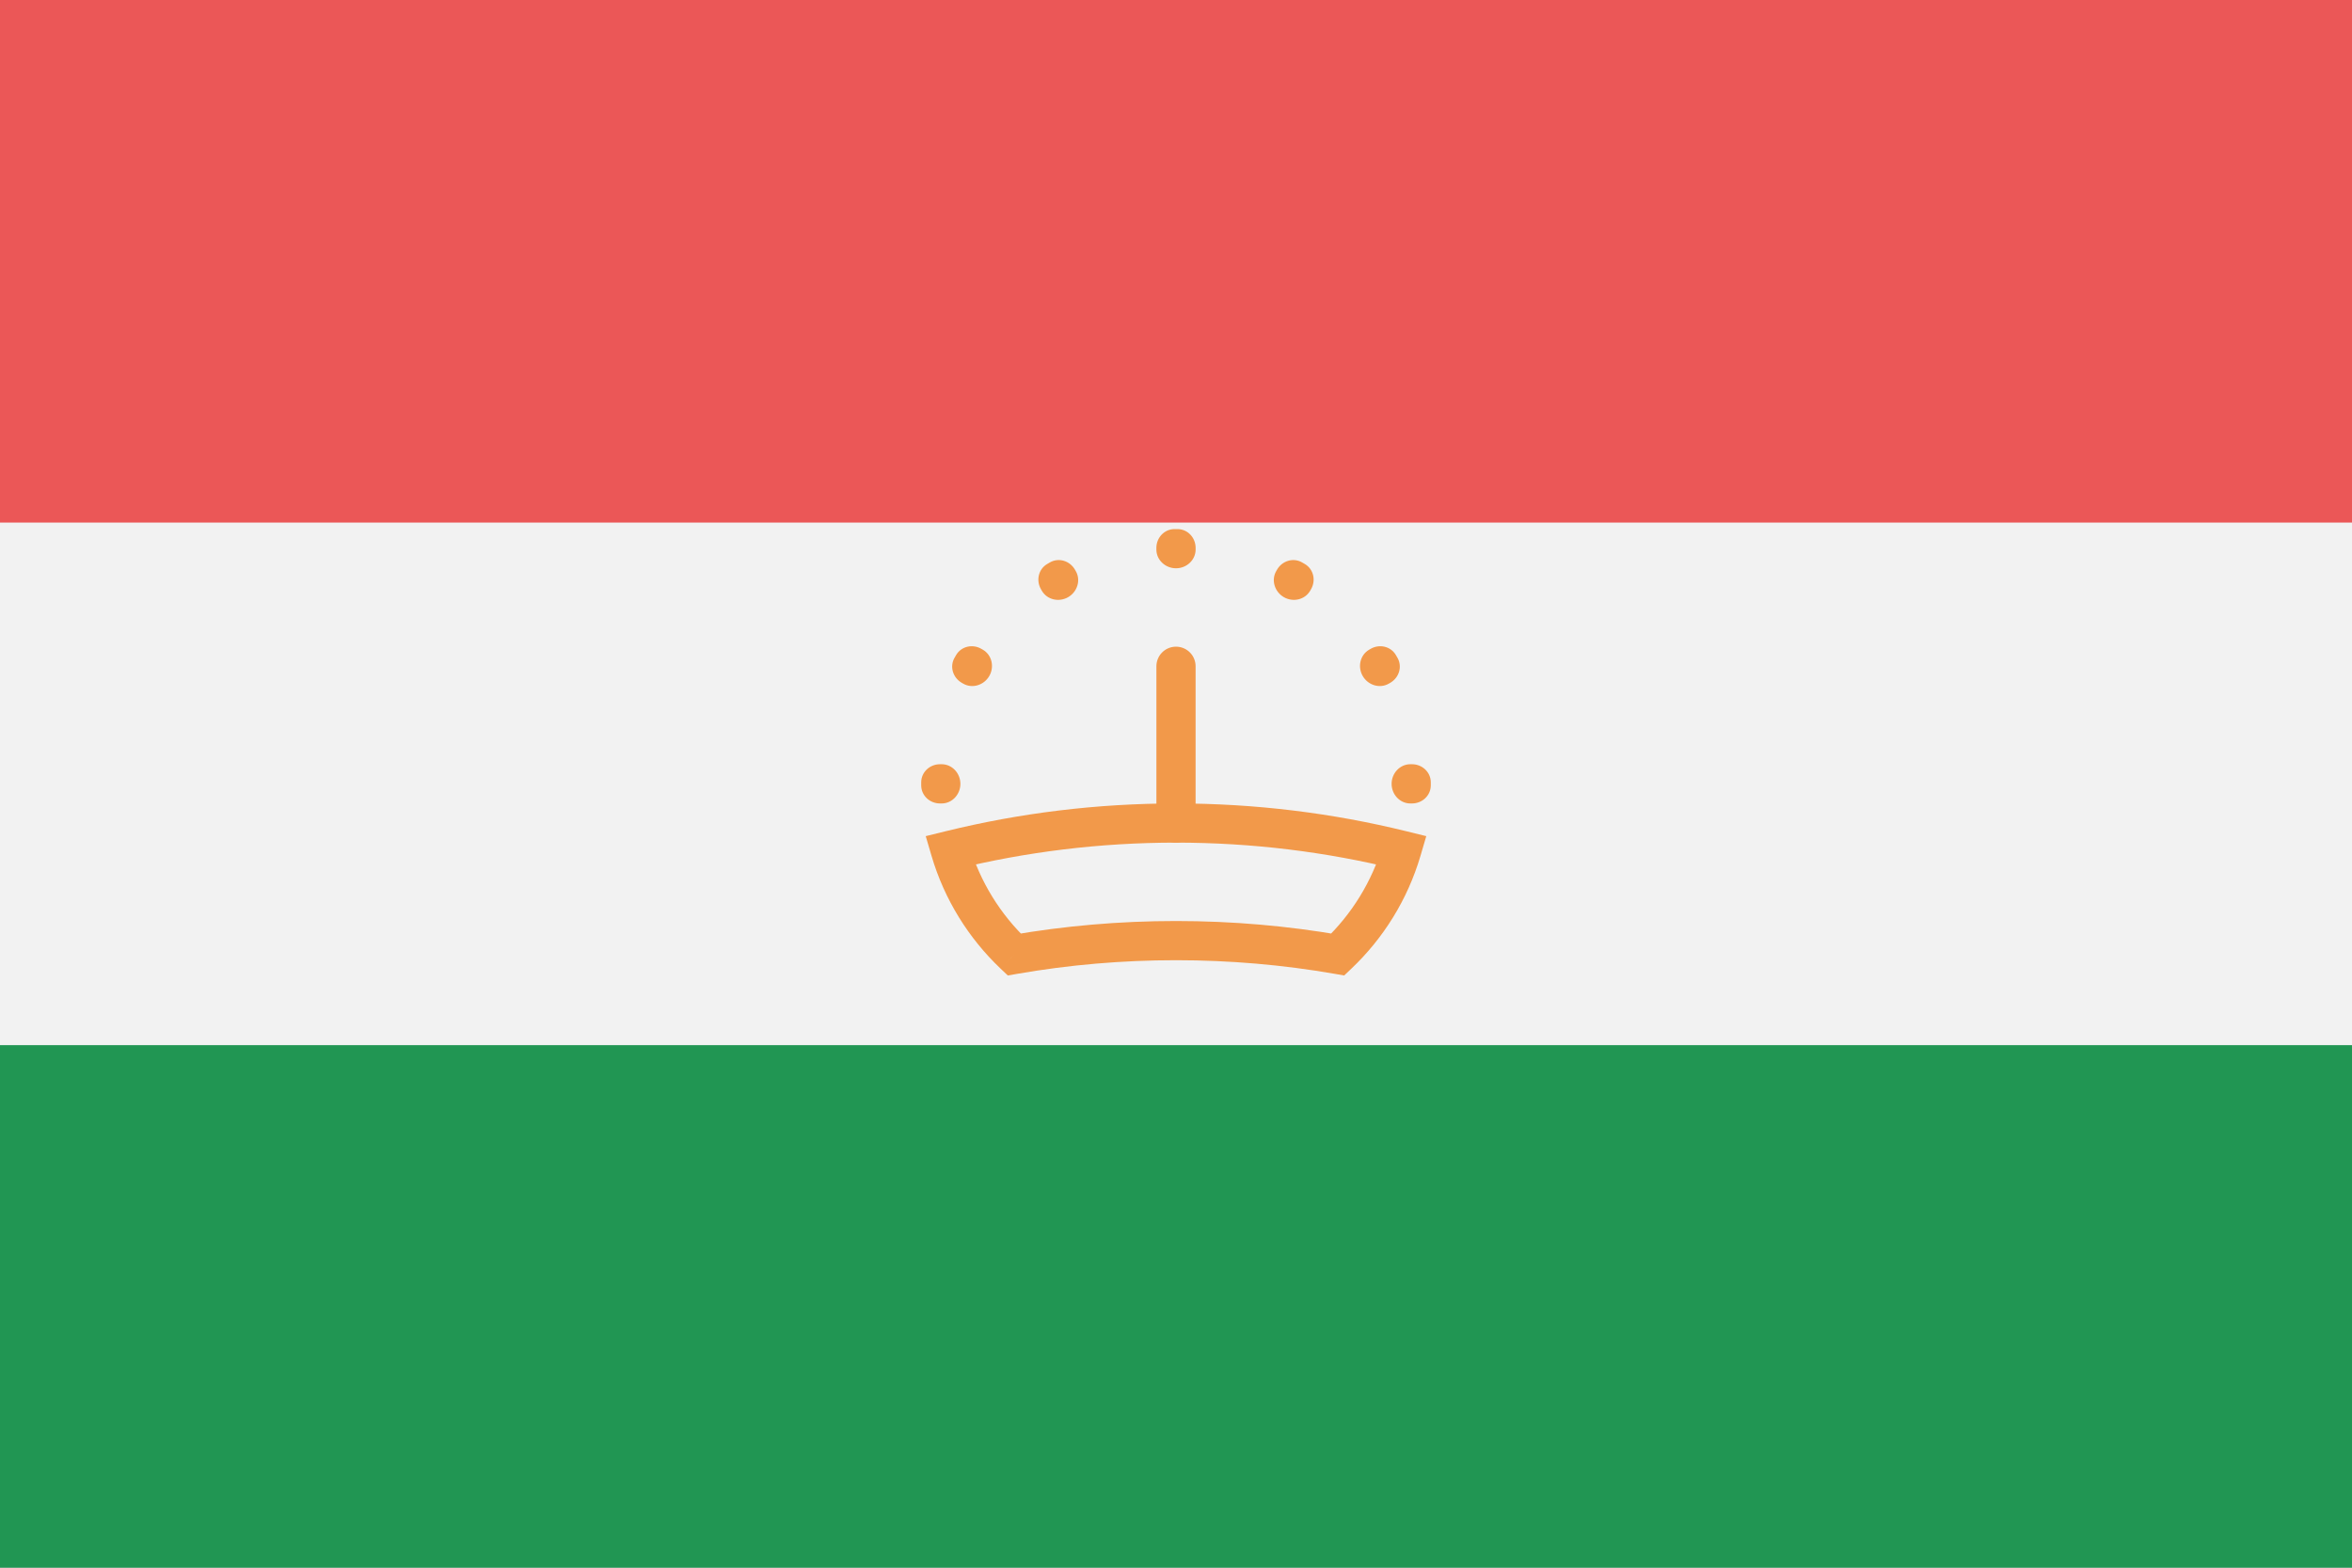 <svg width="120" height="80" viewBox="0 0 120 80" fill="none" xmlns="http://www.w3.org/2000/svg">
  <rect x="0" y="0" width="120" height="80" fill="#333333" stroke="none"/>
  <g clip-path="url(#clip0)">
    <path d="M120 0H0V80H120V0Z" fill="#F2F2F2" />
    <path d="M120 0H0V26.667H120V0Z" fill="#EB5757" />
    <path d="M120 53.333H0V80H120V53.333Z" fill="#219653" />
    <path fill-rule="evenodd" clip-rule="evenodd" d="M49 40C49 40.538 48.581 41.001 48.043 41.001L47.958 41.001C47.439 41 47.003 40.6 47 40.081C47 40.054 47 40.027 47 40C47 39.973 47 39.946 47 39.919C47.003 39.4 47.439 39 47.958 38.999L48.043 38.999C48.581 38.999 49 39.462 49 40ZM73 40C73 39.973 73 39.946 73 39.919C72.997 39.4 72.561 39 72.042 38.999L71.957 38.999C71.419 38.999 71 39.462 71 40C71 40.538 71.419 41.001 71.957 41.001L72.042 41.001C72.561 41 72.997 40.6 73 40.081C73 40.054 73 40.027 73 40ZM70.931 34.844C71.381 34.584 71.558 34.02 71.301 33.569C71.274 33.522 71.246 33.474 71.218 33.427C70.956 32.98 70.379 32.852 69.93 33.111L69.856 33.154C69.39 33.423 69.257 34.032 69.527 34.498C69.796 34.963 70.391 35.156 70.857 34.887L70.931 34.844ZM66.889 30.07C67.148 29.62 67.02 29.044 66.573 28.782C66.526 28.754 66.478 28.726 66.43 28.699C65.98 28.442 65.415 28.619 65.156 29.069L65.113 29.143C64.844 29.609 65.037 30.204 65.502 30.473C65.968 30.743 66.577 30.61 66.846 30.144L66.889 30.07ZM60 27C59.973 27 59.946 27 59.919 27C59.4 27.003 59 27.439 58.999 27.958L58.999 28.043C58.999 28.581 59.462 29 60 29C60.538 29 61.001 28.581 61.001 28.043L61.001 27.958C61 27.439 60.6 27.003 60.081 27C60.054 27 60.027 27 60 27ZM50.069 33.111C49.62 32.852 49.044 32.98 48.782 33.427C48.754 33.474 48.726 33.522 48.699 33.569C48.442 34.02 48.619 34.584 49.069 34.844L49.143 34.887C49.609 35.156 50.204 34.963 50.473 34.498C50.743 34.032 50.61 33.423 50.144 33.154L50.069 33.111ZM54.498 30.473C54.032 30.743 53.423 30.61 53.154 30.144L53.111 30.07C52.852 29.62 52.98 29.044 53.427 28.782C53.474 28.754 53.522 28.726 53.569 28.699C54.02 28.442 54.584 28.619 54.844 29.069L54.887 29.143C55.156 29.609 54.963 30.204 54.498 30.473Z" fill="#F2994A" />
    <path d="M51.743 48.708L51.054 49.433L51.419 49.779L51.914 49.693L51.743 48.708ZM48.485 43.39L48.246 42.419L47.231 42.669L47.526 43.672L48.485 43.39ZM71.514 43.39L72.474 43.672L72.769 42.669L71.753 42.419L71.514 43.39ZM68.257 48.708L68.086 49.693L68.581 49.779L68.945 49.433L68.257 48.708ZM52.431 47.982C51.042 46.665 49.998 44.99 49.445 43.108L47.526 43.672C48.181 45.9 49.416 47.879 51.054 49.433L52.431 47.982ZM60 41C55.95 41 52.013 41.492 48.246 42.419L48.724 44.361C52.336 43.472 56.112 43 60 43V41ZM71.753 42.419C67.987 41.492 64.05 41 60 41V43C63.888 43 67.664 43.472 71.275 44.361L71.753 42.419ZM70.555 43.108C70.002 44.99 68.957 46.665 67.569 47.982L68.945 49.433C70.584 47.879 71.819 45.9 72.474 43.672L70.555 43.108ZM60 49C62.758 49 65.46 49.237 68.086 49.693L68.428 47.722C65.689 47.247 62.873 47 60 47V49ZM51.914 49.693C54.54 49.237 57.242 49 60 49V47C57.127 47 54.311 47.247 51.572 47.722L51.914 49.693Z" fill="#F2994A" />
    <path d="M60 34L60 42" stroke="#F2994A" stroke-width="2" stroke-linecap="round" />
  </g>
  <defs>
    <clipPath id="clip0">
      <rect width="120" height="80" fill="white" />
    </clipPath>
  </defs>
</svg>